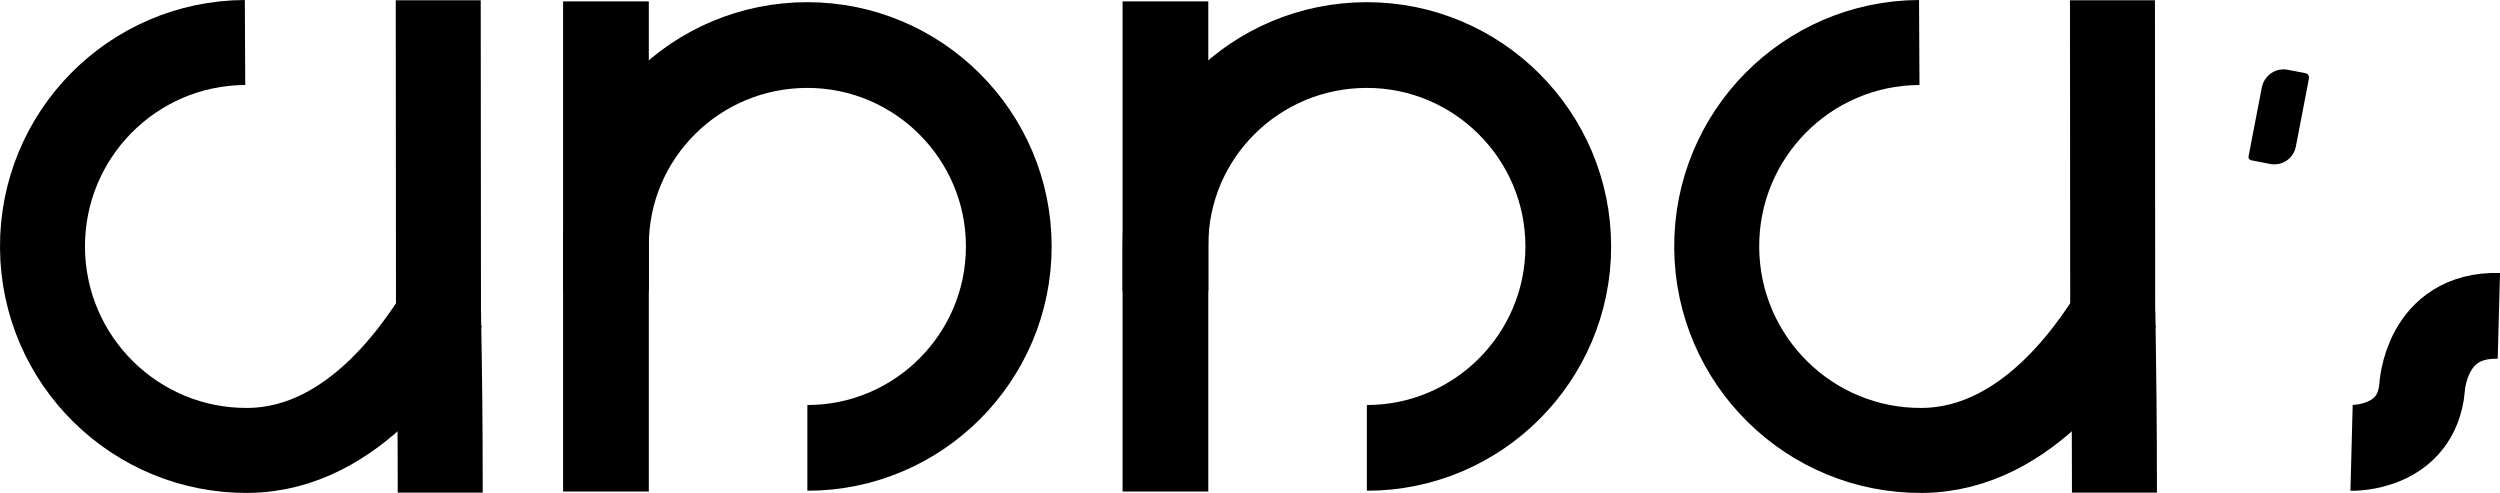 <?xml version="1.0" encoding="utf-8"?>
<!-- Generator: Adobe Illustrator 21.0.0, SVG Export Plug-In . SVG Version: 6.00 Build 0)  -->
<svg version="1.1" id="Layer_1" xmlns="http://www.w3.org/2000/svg" xmlns:xlink="http://www.w3.org/1999/xlink" x="0px" y="0px"
	 viewBox="0 0 882.5 174" style="enable-background:new 0 0 882.5 174;" xml:space="preserve">
<style type="text/css">
	.st0{fill:none;stroke:#000000;stroke-width:30;stroke-miterlimit:10;}
	.st1{fill:none;stroke:#000000;stroke-width:30.262;stroke-miterlimit:10;}
	.st2{fill:none;stroke:#000000;stroke-width:30.296;stroke-miterlimit:10;}
	.st3{stroke:#000000;stroke-width:0.75;stroke-miterlimit:10;}
</style>
<path class="st0" d="M154.8,110.2c0.4,22.3,0.6,39.1,0.6,63.7"/>
<path class="st0" d="M154.8,127.9c0-42.1-0.1-119.5-0.1-127.8"/>
<path class="st0" d="M86.5,15C46.7,15.2,14.7,47.7,15,87.5s32.8,71.8,72.5,71.5c38.5-0.3,62.3-39.3,69.8-51.6"/>
<path class="st1" d="M213.9,173.5c0-23.6,0-149.4,0-173"/>
<path class="st1" d="M213.9,102.8c0-5.4,0-10.9,0-16.2c0-39.2,31.9-70.7,71.1-70.7s71.1,31.9,71.1,71.1s-31.9,71.1-71.1,71.1"/>
<path class="st1" d="M411.4,173.5c0-23.6,0-149.4,0-173"/>
<path class="st1" d="M411.4,102.8c0-5.4,0-10.9,0-16.2c0-39.2,31.9-70.7,71.1-70.7s71.1,31.9,71.1,71.1s-31.9,71.1-71.1,71.1"/>
<path class="st0" d="M745.8,110.2c0.4,22.3,0.6,39.1,0.6,63.7"/>
<path class="st0" d="M745.8,127.9c0-42.1-0.1-119.5-0.1-127.8"/>
<path class="st0" d="M677.5,15c-39.8,0.2-71.8,32.7-71.5,72.5s32.8,71.8,72.5,71.5c38.5-0.3,62.3-39.3,69.8-51.6"/>
<path class="st2" d="M882.1,111.5c-25.9-0.7-27.1,25.3-27.1,25.3c-2,21.9-24.9,21.3-24.9,21.3"/>
<path class="st3" d="M801.4,57.5l-6.7-1.3c-0.4-0.1-0.7-0.5-0.6-0.9l4.7-24.4c0.8-4,4.7-6.7,8.7-5.9l6.3,1.2c0.6,0.1,1,0.7,0.9,1.4
	l-4.6,23.9C809.4,55.6,805.5,58.3,801.4,57.5z"/>
</svg>

